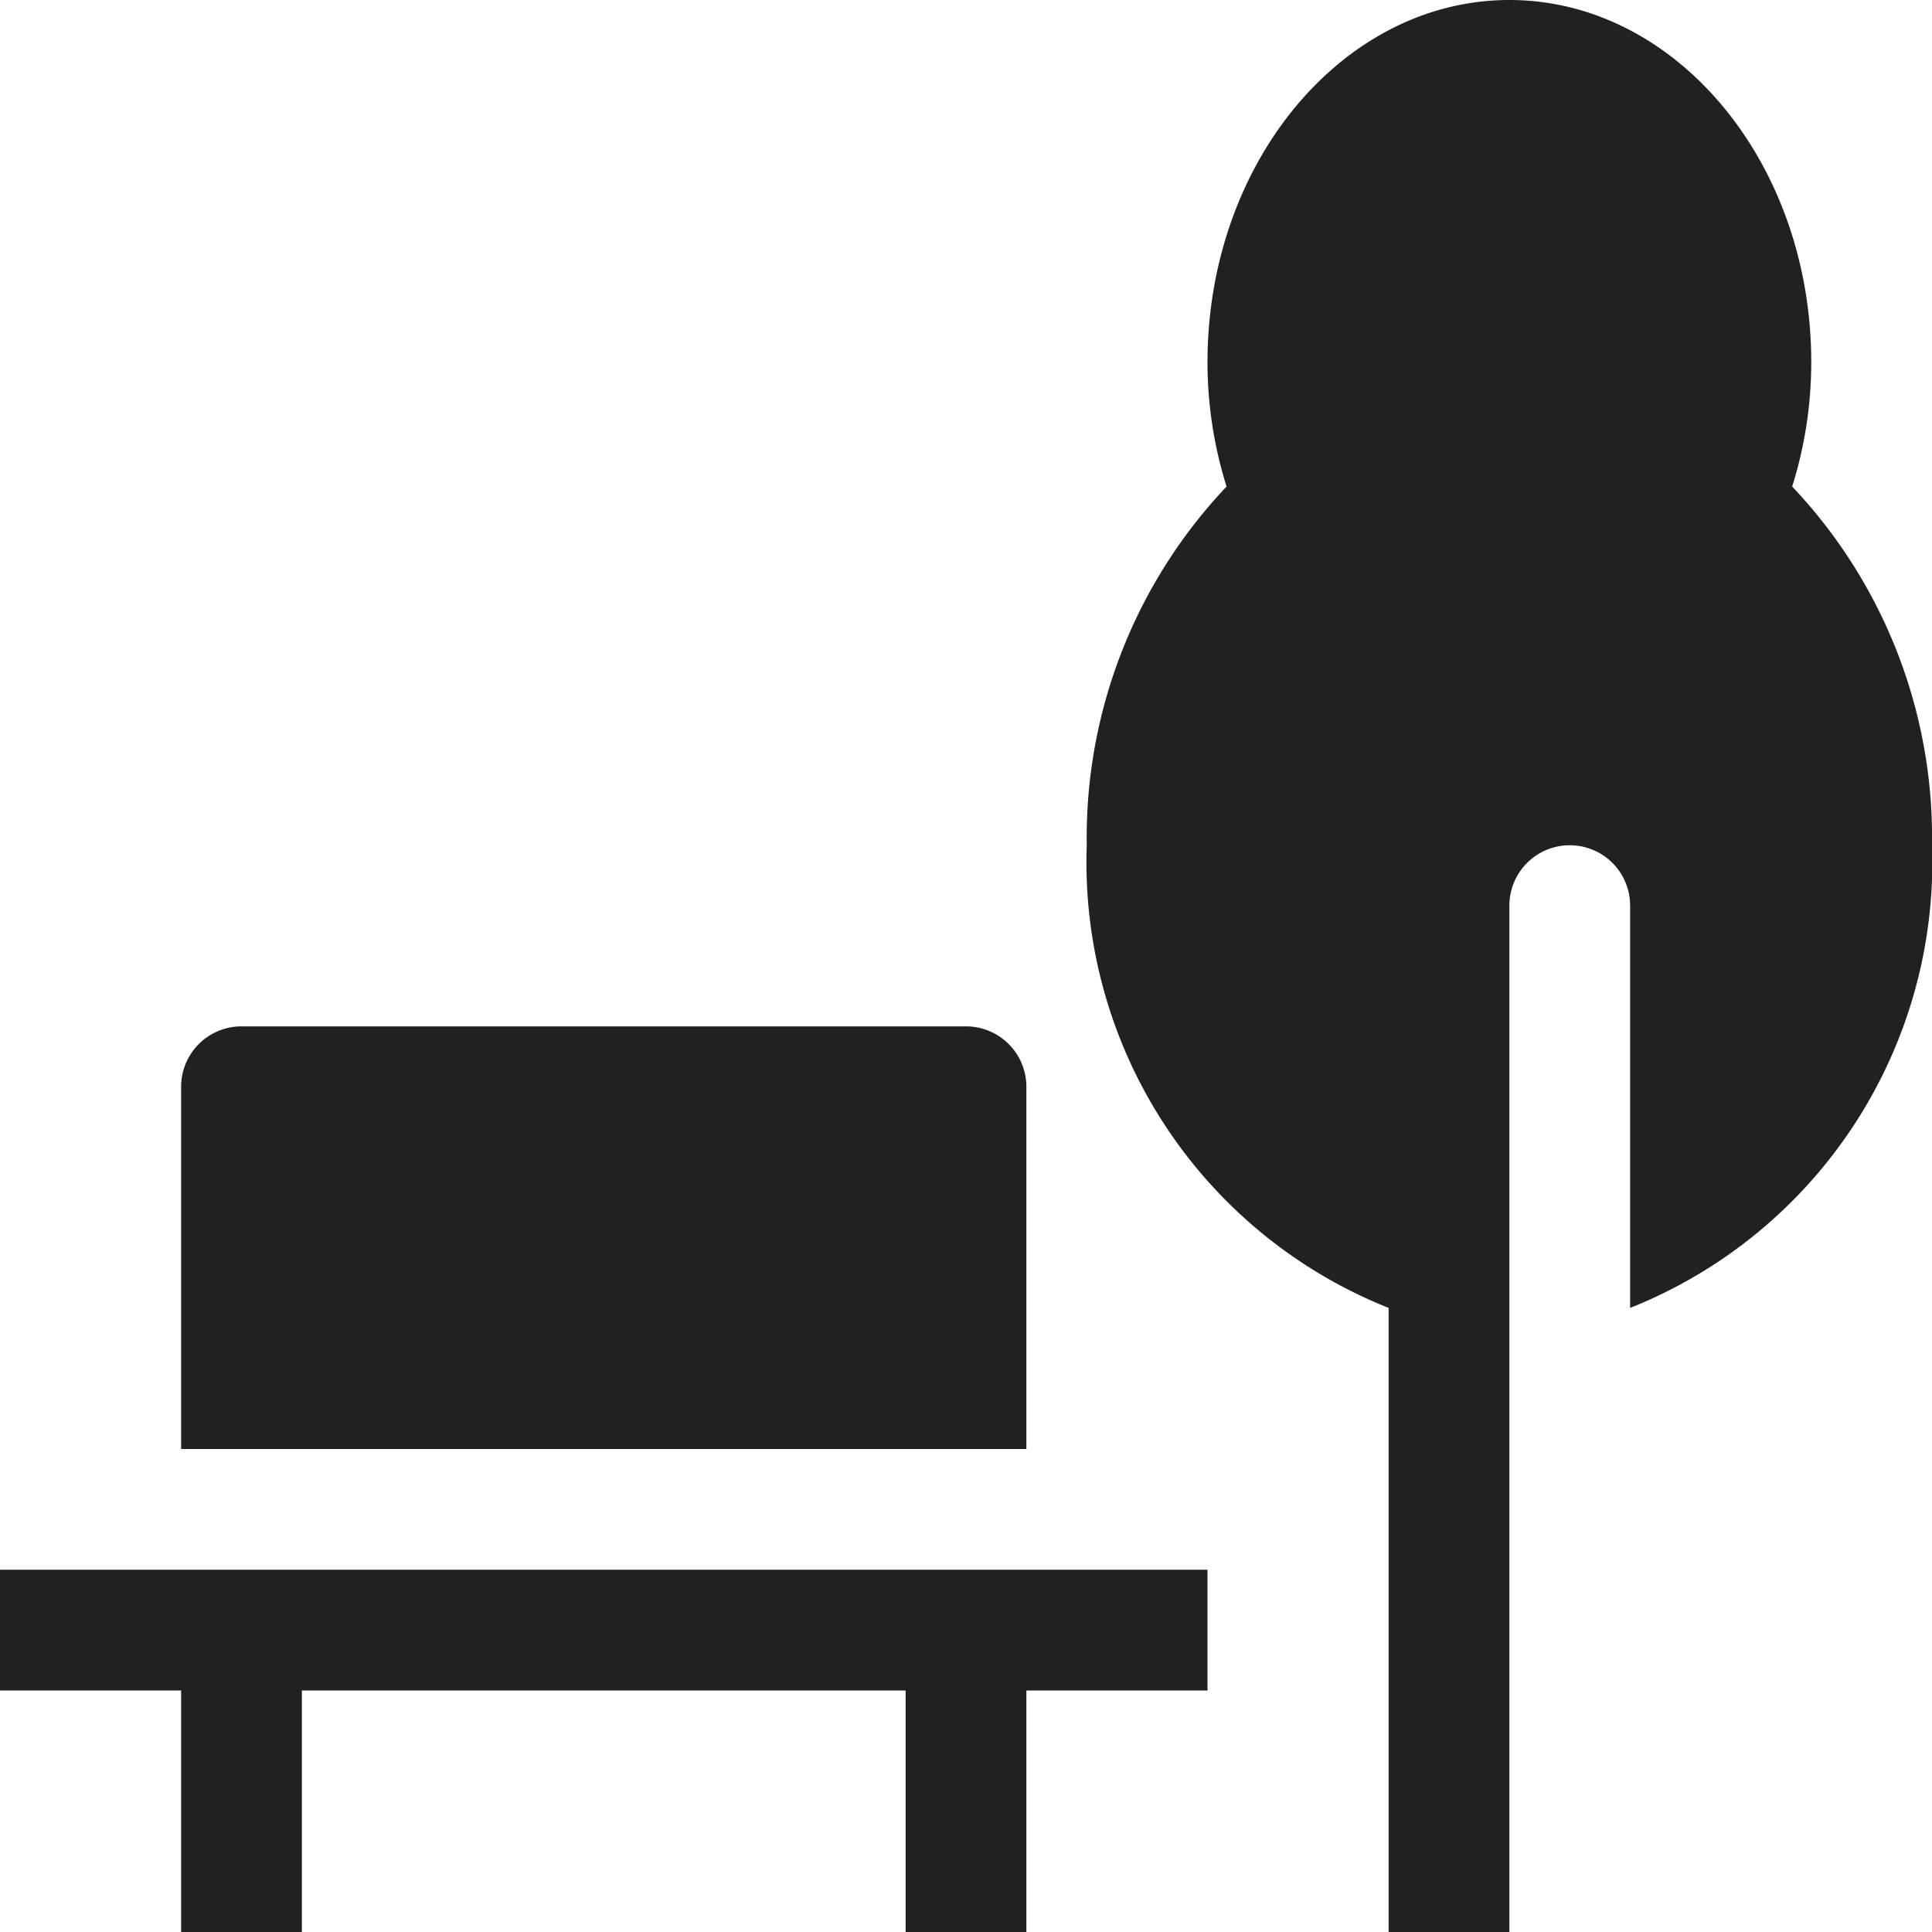 <svg xmlns="http://www.w3.org/2000/svg" height="32" width="32" viewBox="0 0 32 32"><title>park</title><g fill="#212121" class="nc-icon-wrapper"><polygon points="20 26 0 26 0 28 3 28 3 32 5 32 5 28 15 28 15 32 17 32 17 28 20 28 20 26" fill="#212121"></polygon><path d="M17,18a1,1,0,0,0-1-1H4a1,1,0,0,0-1,1v6H17Z" fill="#212121"></path><path d="M29.684,8.059A6.873,6.873,0,0,0,30,6c0-3.309-2.243-6-5-6s-5,2.691-5,6a6.873,6.873,0,0,0,.316,2.059A8.451,8.451,0,0,0,18,14a7.944,7.944,0,0,0,5,7.663V32h2V15a1,1,0,0,1,1-1h0a1,1,0,0,1,1,1v6.663A7.944,7.944,0,0,0,32,14,8.451,8.451,0,0,0,29.684,8.059Z" fill="#212121" data-color="color-2"></path></g></svg>